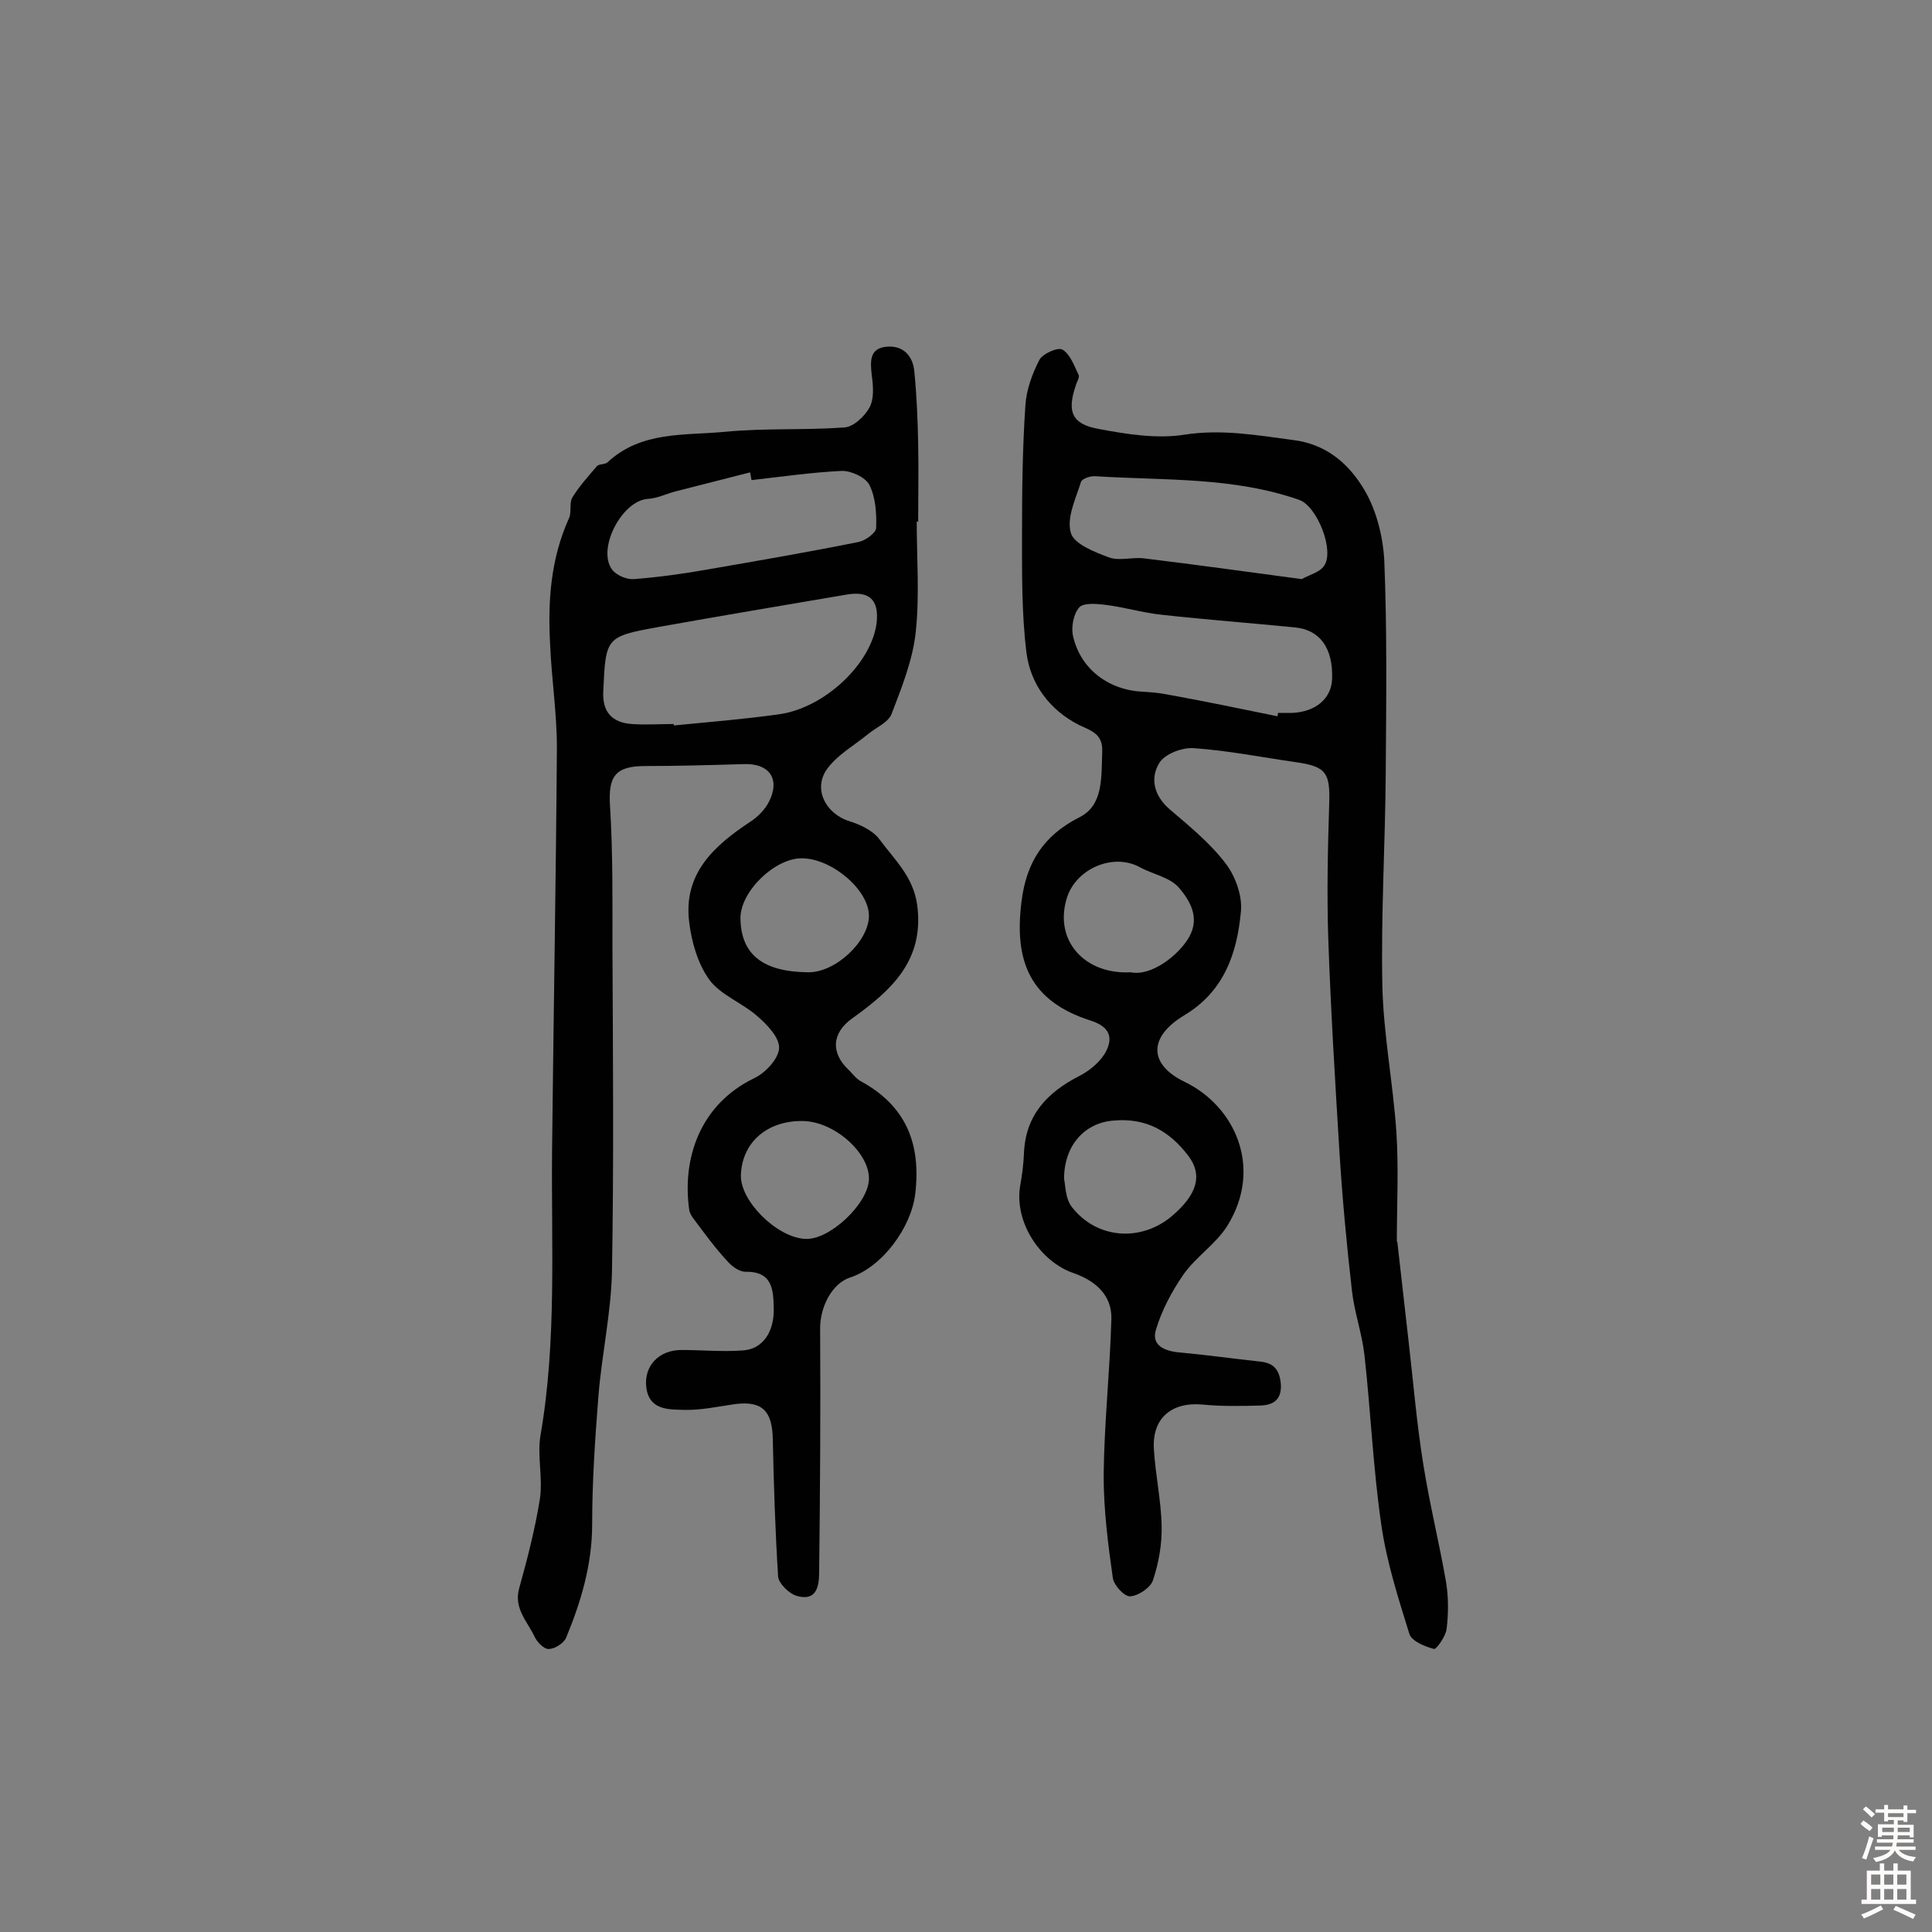 <svg enable-background="new 0 0 400 400" viewBox="0 0 400 400" xmlns="http://www.w3.org/2000/svg"><rect x="0" y="0" width="400" height="400" fill="#808080" stroke="none"/><path d="m189.8 108c0 7.6.6 15.3-.2 22.8-.6 5.8-2.9 11.5-5 17-.7 1.8-3.2 2.8-4.9 4.2-2.8 2.3-6.2 4.2-8.3 7-3.2 4.1-.6 9.4 4.4 11 2.3.7 5 2 6.3 3.8 3.1 4.2 7 7.7 7.8 13.6 1.5 11.4-5.3 17.6-13.4 23.4-4.4 3.1-4.5 7.3-.7 10.8.8.8 1.5 1.8 2.5 2.3 9.3 5.1 12.4 12.9 11.2 23.2-.8 7-6.8 15.2-13.5 17.4-3.7 1.2-6.2 6-6.2 10.5.1 16.7 0 33.4-.2 50.1 0 2.8-.2 6.6-4.7 5.3-1.6-.5-3.7-2.6-3.8-4-.6-9.5-.9-18.9-1.1-28.4-.1-5.9-2.2-8-7.8-7.3-3.5.5-7.1 1.3-10.6 1.2-3.2-.1-7.2.1-7.8-4.7-.5-4.4 2.6-7.7 7.3-7.7 4.2 0 8.4.4 12.6.1 4.1-.2 6.6-3.7 6.5-8.7-.1-3.8-.2-7.7-5.9-7.6-1.3 0-2.9-1.2-3.9-2.4-2.4-2.6-4.5-5.5-6.6-8.3-.5-.6-1-1.4-1.1-2.1-1.5-10.5 2.1-21.8 13.5-27.3 2.3-1.1 5-4 5.1-6.2s-2.5-4.9-4.6-6.7c-3.1-2.7-7.5-4.3-9.8-7.4-2.4-3.3-3.7-7.8-4.2-11.9-1.3-10.1 5.1-15.9 12.7-20.9 1.5-1 3-2.5 3.8-4.1 2.4-4.7.1-8-5.2-7.8-6.8.2-13.6.4-20.4.4-6.3 0-7.7 2.2-7.3 8.3.6 9.7.5 19.5.5 29.2.1 22.4.3 44.8-.1 67.3-.2 8.5-2.1 17-2.8 25.6-.7 8.9-1.3 17.8-1.3 26.6 0 8.3-2.3 16-5.4 23.5-.5 1.1-2.3 2.3-3.6 2.3-.9.1-2.4-1.4-2.9-2.5-1.5-3.2-4.4-5.9-3.2-10.1 1.7-6.1 3.3-12.3 4.3-18.6.6-4.3-.6-8.8.1-13 3.4-19.6 2.2-39.4 2.4-59.1.3-27.8.8-55.5 1-83.3 0-7.1-1.1-14.2-1.4-21.3-.5-9 .1-17.8 3.9-26.2.6-1.3 0-3.1.7-4.3 1.4-2.3 3.3-4.4 5.1-6.5.5-.5 1.7-.3 2.2-.8 7-6.5 15.9-5.5 24.3-6.3 8.2-.8 16.5-.3 24.7-.9 1.9-.1 4.2-2.3 5.2-4.1s.8-4.4.5-6.6c-.3-2.8-.6-5.6 2.9-6s5.6 1.8 5.9 5.1c.5 5 .7 10 .8 15.1.1 5.4 0 10.7 0 16.1.1-.1-.1-.1-.3-.1zm-50.3 41.9v.3c7.2-.7 14.5-1.3 21.7-2.3 9.6-1.3 19.3-10.6 20.3-19 .5-4.7-1.5-6.6-6.2-5.8-13 2.2-26 4.4-38.9 6.7-11 2-11 2.1-11.5 13.4-.2 4.2 1.8 6.4 5.9 6.7 2.8.2 5.7 0 8.7 0zm16.1-50.5c-.1-.5-.2-1-.3-1.6-5.1 1.3-10.2 2.6-15.3 3.9-2 .5-3.9 1.5-6 1.6-5.3.5-10.4 10.3-7.3 14.6.9 1.2 3 2.1 4.5 2 5.1-.4 10.3-1.1 15.3-2 10.4-1.8 20.9-3.6 31.3-5.7 1.4-.3 3.6-1.9 3.6-2.9.1-3-.1-6.3-1.4-8.9-.8-1.6-3.9-3-5.8-2.9-6.2.3-12.4 1.2-18.6 1.9zm-2.2 143.9c-.2 5.3 7.4 12.9 13.3 13.2 5 .3 13-7.2 13.2-12.3.2-5.4-7-11.9-13.5-12.1-7.5-.2-12.8 4.4-13 11.2zm13.9-42c5.6.1 12.5-6.3 12.6-11.6s-7.5-11.9-13.8-12c-5.6-.1-12.8 6.8-12.8 12.4.1 7.5 4.6 11.1 14 11.2z" fill="#010102"/><path d="m289.3 257.1c.8 6.8 1.5 13.5 2.3 20.3 1 8.6 1.7 17.3 3.1 25.9 1.3 8.2 3.3 16.2 4.7 24.3.5 3.1.5 6.5.1 9.7-.2 1.5-2.1 4.2-2.6 4.1-1.9-.5-4.6-1.6-5.1-3.1-2.3-7.4-4.7-14.9-5.8-22.5-1.7-11.6-2.2-23.5-3.5-35.2-.5-4.5-2.1-8.9-2.6-13.4-1.1-9.6-2-19.3-2.6-29-.9-14.7-1.8-29.4-2.3-44-.3-9.2-.1-18.5.2-27.8.2-6.4-.6-7.7-6.9-8.6-7-1-14-2.4-21.1-2.9-2.4-.2-6.1 1.2-7.2 3.1-1.9 3.1-1.1 6.7 2.1 9.5 4.1 3.5 8.4 7 11.6 11.2 2.1 2.7 3.6 6.9 3.2 10.2-.8 8.5-3.5 16.4-11.7 21.3-7.5 4.5-7.4 10.2.1 13.8 10.5 5.1 16.2 17.9 8.8 29.8-2.4 3.8-6.5 6.4-9.1 10.1-2.4 3.5-4.5 7.4-5.7 11.5-.9 3.1 1.7 4.3 4.8 4.6 5.6.5 11.2 1.3 16.8 1.9 3 .3 4.1 1.9 4.3 4.9.1 3.1-1.7 4.1-4.2 4.2-4 .1-8 .2-12-.2-6.4-.6-10.5 2.8-10.1 9.2.3 5.3 1.5 10.6 1.6 15.9.1 3.8-.6 7.7-1.8 11.3-.5 1.5-3 3.2-4.7 3.3-1.2.1-3.4-2.3-3.6-3.8-1-7-1.9-14.1-1.9-21.2.1-10.8 1.3-21.6 1.6-32.5.1-5-3.5-7.9-7.8-9.4-7-2.4-12.3-10.6-11.1-18 .4-2.2.7-4.5.8-6.8.3-7.9 4.8-12.6 11.4-16 2-1 4.1-2.7 5.3-4.6 1.9-3.2 1.2-5.6-2.9-6.9-12.5-4-15.9-12.2-14.3-24.7 1-8 4.5-13.6 12-17.4 5-2.5 4.5-8.4 4.7-13.5.2-3.8-2.3-4.4-4.8-5.6-6.1-3.1-10.1-8.5-10.9-15.1-1-8.2-.9-16.5-.9-24.8 0-8.8.1-17.5.7-26.3.2-3.2 1.4-6.5 2.9-9.4.7-1.3 3.9-2.7 4.8-2.1 1.6 1 2.4 3.3 3.3 5.2.3.5-.4 1.5-.6 2.3-1.8 5.3-.8 7.9 4.7 8.9 5.9 1.1 12.1 2.1 17.8 1.2 7.7-1.2 15 .1 22.5 1.1 6.7.8 11.2 4.7 14.2 9.4 2.9 4.4 4.4 10.2 4.7 15.5.6 14.7.4 29.4.3 44.1-.1 14.6-1 29.2-.7 43.8.2 10.1 2.2 20.2 2.9 30.4.5 7.5.1 15.1.1 22.7-.1 0 0 0 .1.1zm-24.8-108.8c0-.2.1-.5.1-.7h2.9c4.9-.2 8.2-3 8.3-7.1.2-6.3-2.5-10.1-7.7-10.6-9.1-.9-18.3-1.6-27.4-2.6-4-.4-7.9-1.6-12-2.1-1.8-.2-4.3-.4-5.2.5-1.2 1.3-1.7 3.9-1.4 5.7 1.4 6.9 7.2 11.4 14.3 11.8 1.6.1 3.2.2 4.8.5 7.8 1.4 15.5 3 23.3 4.6zm5-28.4c1.6-.9 3.7-1.4 4.6-2.7 2.3-3.1-1.4-12.4-5.1-13.7-13.7-4.8-28-4-42.2-4.9-1-.1-2.8.5-3 1.2-1.1 3.5-3 7.4-2.1 10.5.6 2.3 4.9 4 7.9 5.1 2.1.8 4.8-.1 7.2.2 10.8 1.3 21.5 2.8 32.7 4.3zm-49.2 124.2c.3 1.1.2 4.1 1.7 5.9 5.2 6.6 14.3 7.1 20.6 1.8 5.3-4.5 6.4-8.5 3.5-12.4-3.9-5.2-8.8-8-15.5-7.4-5.8.4-10.3 4.9-10.3 12.1zm13.8-42.8c4.3.9 10-3.6 12.1-7.3 2.3-4.1.1-7.6-2.1-10.2-1.9-2.2-5.5-2.8-8.2-4.3-5.6-3-13.4.5-15.1 6.7-2.5 8.6 3.8 15.6 13.3 15.1z" fill="#010102"/><g fill="#fcfbfa"><path d="m385.2 377.6.6-.7c.6.4 1.3.9 1.9 1.5l-.6.7c-.8-.5-1.4-1-1.9-1.5zm.3 7.1c.6-1.4 1.1-2.9 1.5-4.5.3.1.6.3.9.4-.5 1.4-1 2.9-1.5 4.4zm.2-10.1.6-.6c.7.5 1.3 1.1 1.9 1.6l-.7.7c-.6-.6-1.2-1.2-1.8-1.7zm8.4-.8h.8v.9h1.8v.7h-1.8v1.8h-.8v-.3h-1.2v.9h3.3v2.6h-.8v-.4h-2.5c0 .3 0 .6-.1.8h3.4v.7h-3.5c0 .3-.1.6-.1.8h4v.7h-3.5c.7.9 1.9 1.3 3.6 1.5-.2.2-.4.5-.6.9-1.9-.3-3.2-1.1-3.8-2.3-.5 1.1-1.8 2-3.9 2.4-.2-.3-.4-.5-.6-.8 1.9-.4 3.1-.9 3.6-1.7h-3.2v-.7h3.5c.1-.2.1-.5.2-.8h-3.3v-.7h3.4c0-.2 0-.5 0-.8h-2.4v.3h-.8v-2.6h3.3v-.9h-1.2v.3h-.8v-1.8h-1.8v-.7h1.8v-.9h.8v.9h3.2zm-4.4 5.5h2.4c0-.3 0-.6 0-.9h-2.4zm1.2-3.1h3.2v-.8h-3.2zm4.4 2.2h-2.4v.9h2.5v-.9z"/><path d="m389.2 385.8h.9v1.5h1.9v-1.5h.9v1.5h2.7v6h1.1v.9h-11.3v-.9h1.1v-6h2.7zm.2 8.7.5.8c-1.2.6-2.5 1.3-4 1.9-.2-.3-.3-.6-.6-.8 1.6-.6 3-1.3 4.1-1.9zm-2-4.3h1.9v-2.1h-1.9zm0 3.1h1.9v-2.2h-1.9zm2.7-3.1h1.9v-2.1h-1.9zm0 3.1h1.9v-2.2h-1.9zm2.4 1.3c1.4.6 2.7 1.2 4.1 1.8l-.5.9c-1.5-.7-2.8-1.4-4.1-1.9zm2.2-6.5h-1.9v2.1h1.9zm-1.9 5.2h1.9v-2.2h-1.9z"/></g></svg>